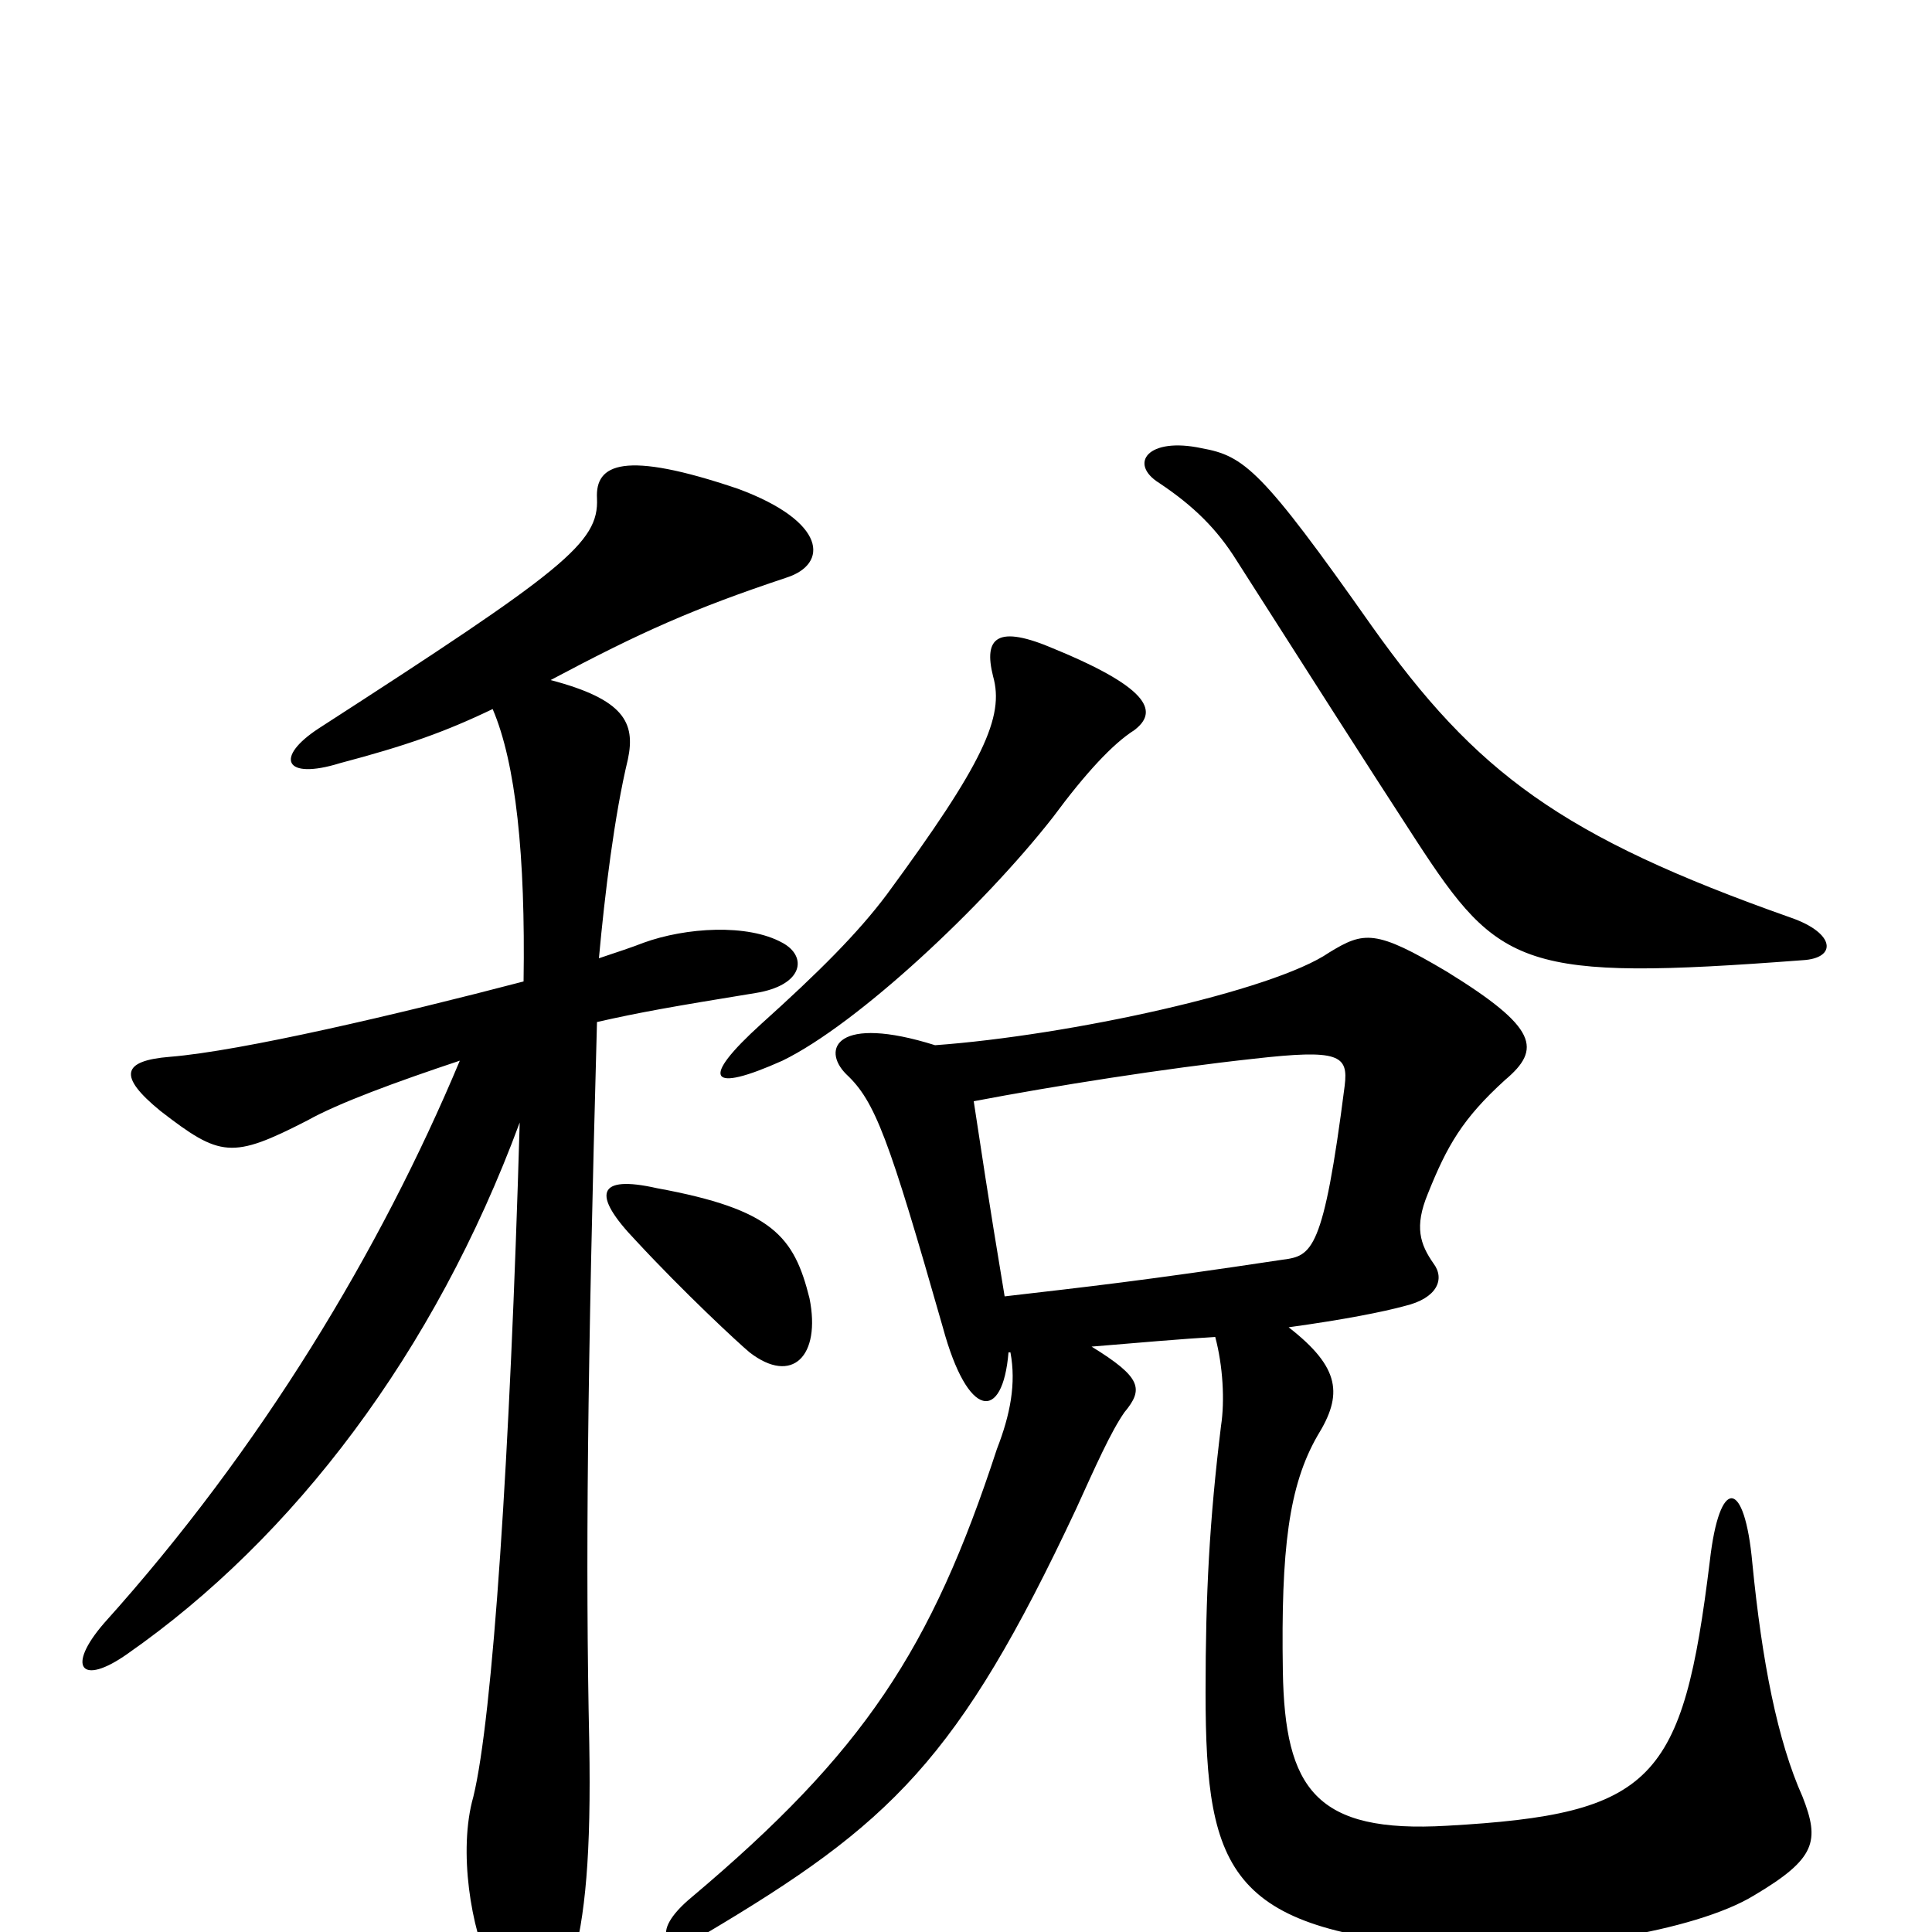 <svg xmlns="http://www.w3.org/2000/svg" viewBox="0 -1000 1000 1000">
	<path fill="#000000" d="M587 -622C599 -631 597 -643 546 -664C516 -677 509 -670 514 -650C520 -629 509 -605 459 -537C444 -517 424 -497 394 -470C362 -441 367 -434 405 -451C444 -470 509 -531 545 -577C562 -600 576 -615 587 -622ZM933 -503C951 -504 950 -517 927 -525C808 -567 764 -600 710 -676C653 -757 644 -764 622 -768C594 -774 584 -760 600 -750C618 -738 630 -726 640 -710C677 -652 707 -605 733 -565C776 -499 788 -492 933 -503ZM522 -300H523C526 -284 523 -268 516 -250C482 -146 447 -93 358 -18C335 1 345 12 365 1C461 -56 496 -89 557 -219C567 -241 575 -259 582 -269C592 -281 591 -287 565 -303C589 -305 612 -307 629 -308C633 -293 634 -275 632 -262C626 -213 624 -175 624 -124C624 -29 637 0 755 8C803 11 877 0 908 -19C940 -38 942 -47 933 -70C920 -99 912 -140 907 -191C903 -235 890 -236 885 -192C871 -78 856 -61 749 -55C681 -51 665 -74 664 -135C663 -198 667 -231 682 -257C695 -278 694 -292 667 -313C696 -317 716 -321 727 -324C744 -328 748 -338 742 -346C735 -356 732 -365 739 -382C749 -407 757 -421 779 -441C798 -457 796 -468 749 -497C712 -519 706 -518 688 -507C659 -487 553 -464 484 -459C433 -475 425 -457 438 -444C453 -430 460 -411 488 -313C501 -265 519 -264 522 -300ZM504 -430C546 -438 603 -447 649 -452C693 -457 698 -454 696 -438C685 -352 679 -350 664 -348C591 -337 563 -334 520 -329C511 -383 508 -404 504 -430ZM419 -328C411 -360 400 -374 340 -385C309 -392 306 -382 329 -358C354 -331 382 -305 388 -300C410 -283 425 -298 419 -328ZM310 -504C313 -537 318 -578 325 -607C329 -626 323 -638 285 -648C332 -673 359 -685 407 -701C429 -708 428 -730 382 -747C323 -767 308 -760 309 -742C310 -719 292 -705 165 -623C142 -608 147 -596 176 -605C210 -614 230 -621 255 -633C267 -605 272 -557 271 -492C206 -475 125 -456 88 -453C63 -451 61 -443 83 -425C114 -401 120 -400 159 -420C175 -429 205 -440 238 -451C197 -353 135 -250 54 -160C34 -137 42 -127 66 -144C152 -204 225 -300 269 -419C264 -246 255 -111 245 -70C237 -42 244 -1 254 19C270 52 286 53 296 17C303 -8 306 -40 305 -98C303 -190 304 -289 309 -471C331 -476 348 -479 391 -486C416 -490 418 -505 405 -512C387 -522 355 -520 333 -512C328 -510 319 -507 310 -504Z"/>
</svg>